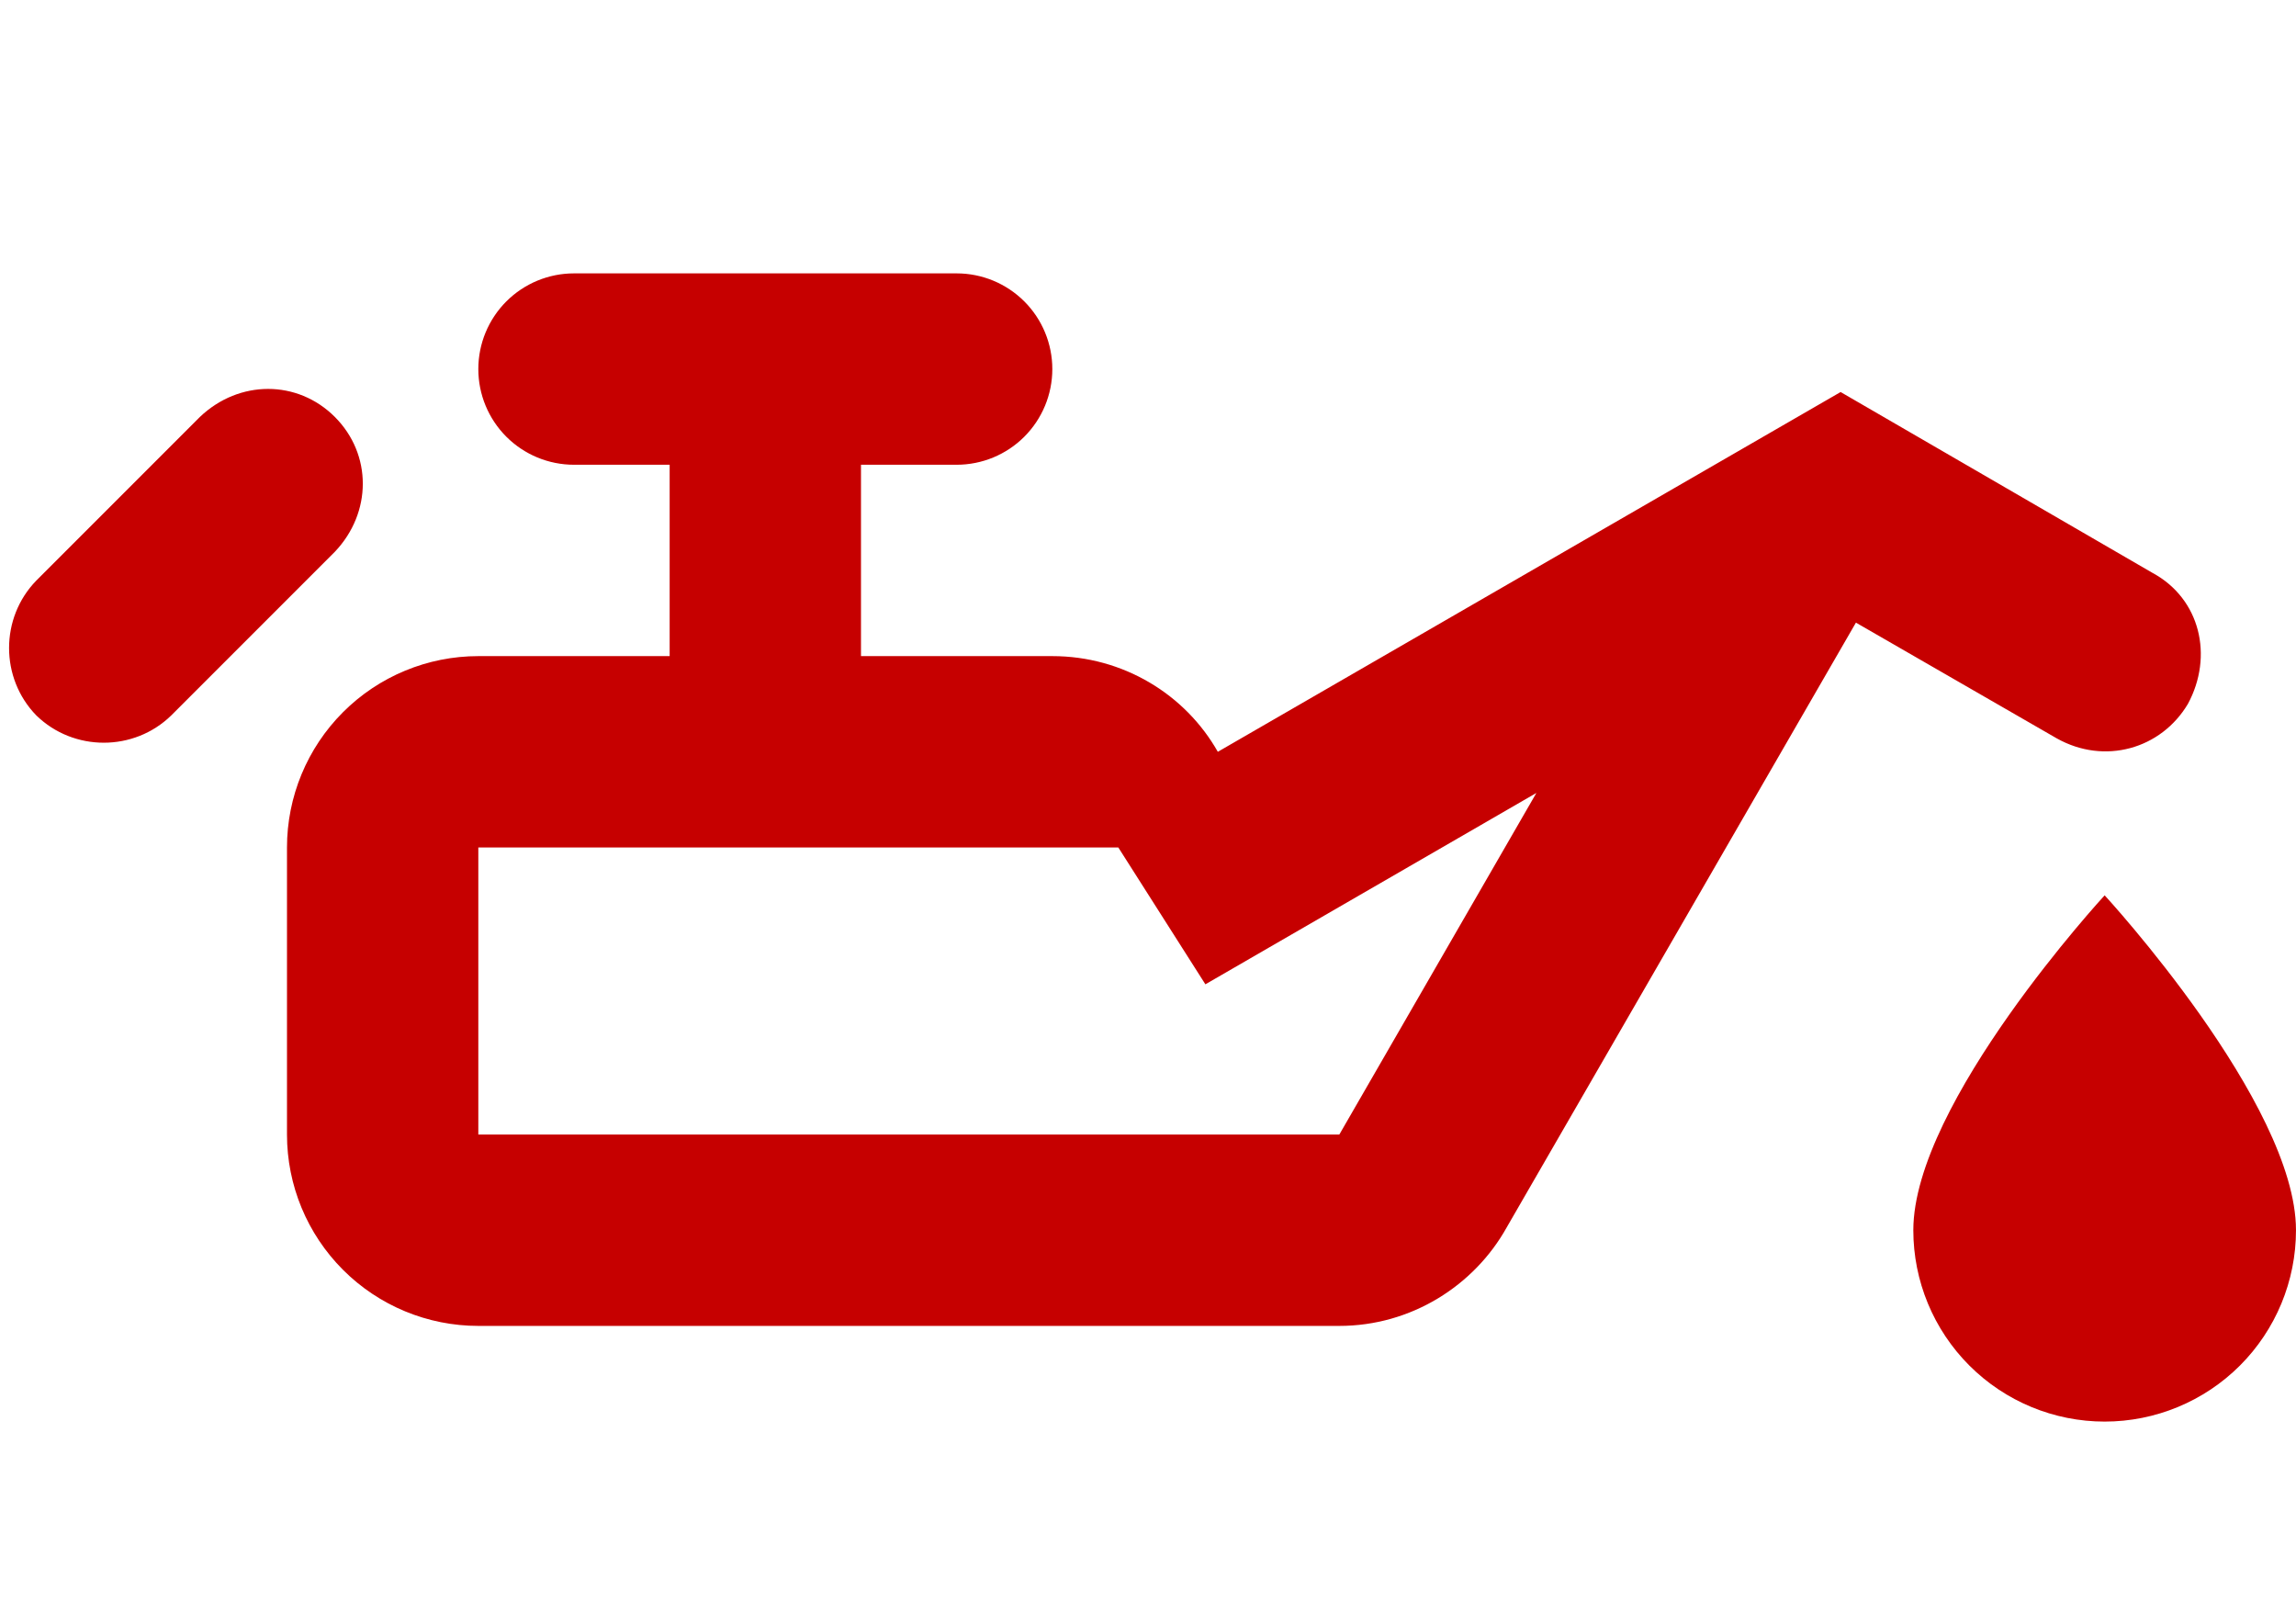 <svg width="168" height="118" viewBox="0 0 168 118" fill="none" xmlns="http://www.w3.org/2000/svg">
<path d="M153.999 65.5C153.999 65.5 167.999 80.69 167.999 90C167.999 93.713 166.524 97.274 163.899 99.9C161.273 102.525 157.712 104 153.999 104C150.286 104 146.725 102.525 144.1 99.9C141.474 97.274 139.999 93.713 139.999 90C139.999 80.69 153.999 65.5 153.999 65.5ZM41.999 20H69.999C71.856 20 73.636 20.738 74.949 22.05C76.262 23.363 76.999 25.143 76.999 27C76.999 28.857 76.262 30.637 74.949 31.95C73.636 33.263 71.856 34 69.999 34H62.999V48H76.999C82.179 48 86.729 50.8 89.109 55L134.679 28.68L157.499 41.91C160.999 43.8 161.979 48 160.089 51.5C158.129 54.79 153.999 55.98 150.499 54.02L135.799 45.55L110.249 89.79C107.869 94.06 103.249 97 97.999 97H34.999C31.286 97 27.725 95.525 25.1 92.9C22.474 90.274 20.999 86.713 20.999 83V62C20.999 58.287 22.474 54.726 25.1 52.1C27.725 49.475 31.286 48 34.999 48H48.999V34H41.999C40.143 34 38.362 33.263 37.049 31.95C35.737 30.637 34.999 28.857 34.999 27C34.999 25.143 35.737 23.363 37.049 22.05C38.362 20.738 40.143 20 41.999 20ZM34.999 62V83H97.999L112.419 58.01L88.199 72.01L81.829 62H34.999ZM2.659 42.47L14.629 30.5C17.499 27.77 21.769 27.77 24.499 30.5C27.229 33.23 27.229 37.5 24.499 40.37L12.529 52.34C9.799 55 5.389 55 2.659 52.34C-0.001 49.61 -0.001 45.2 2.659 42.47Z" fill="#C60000"/>
</svg>

